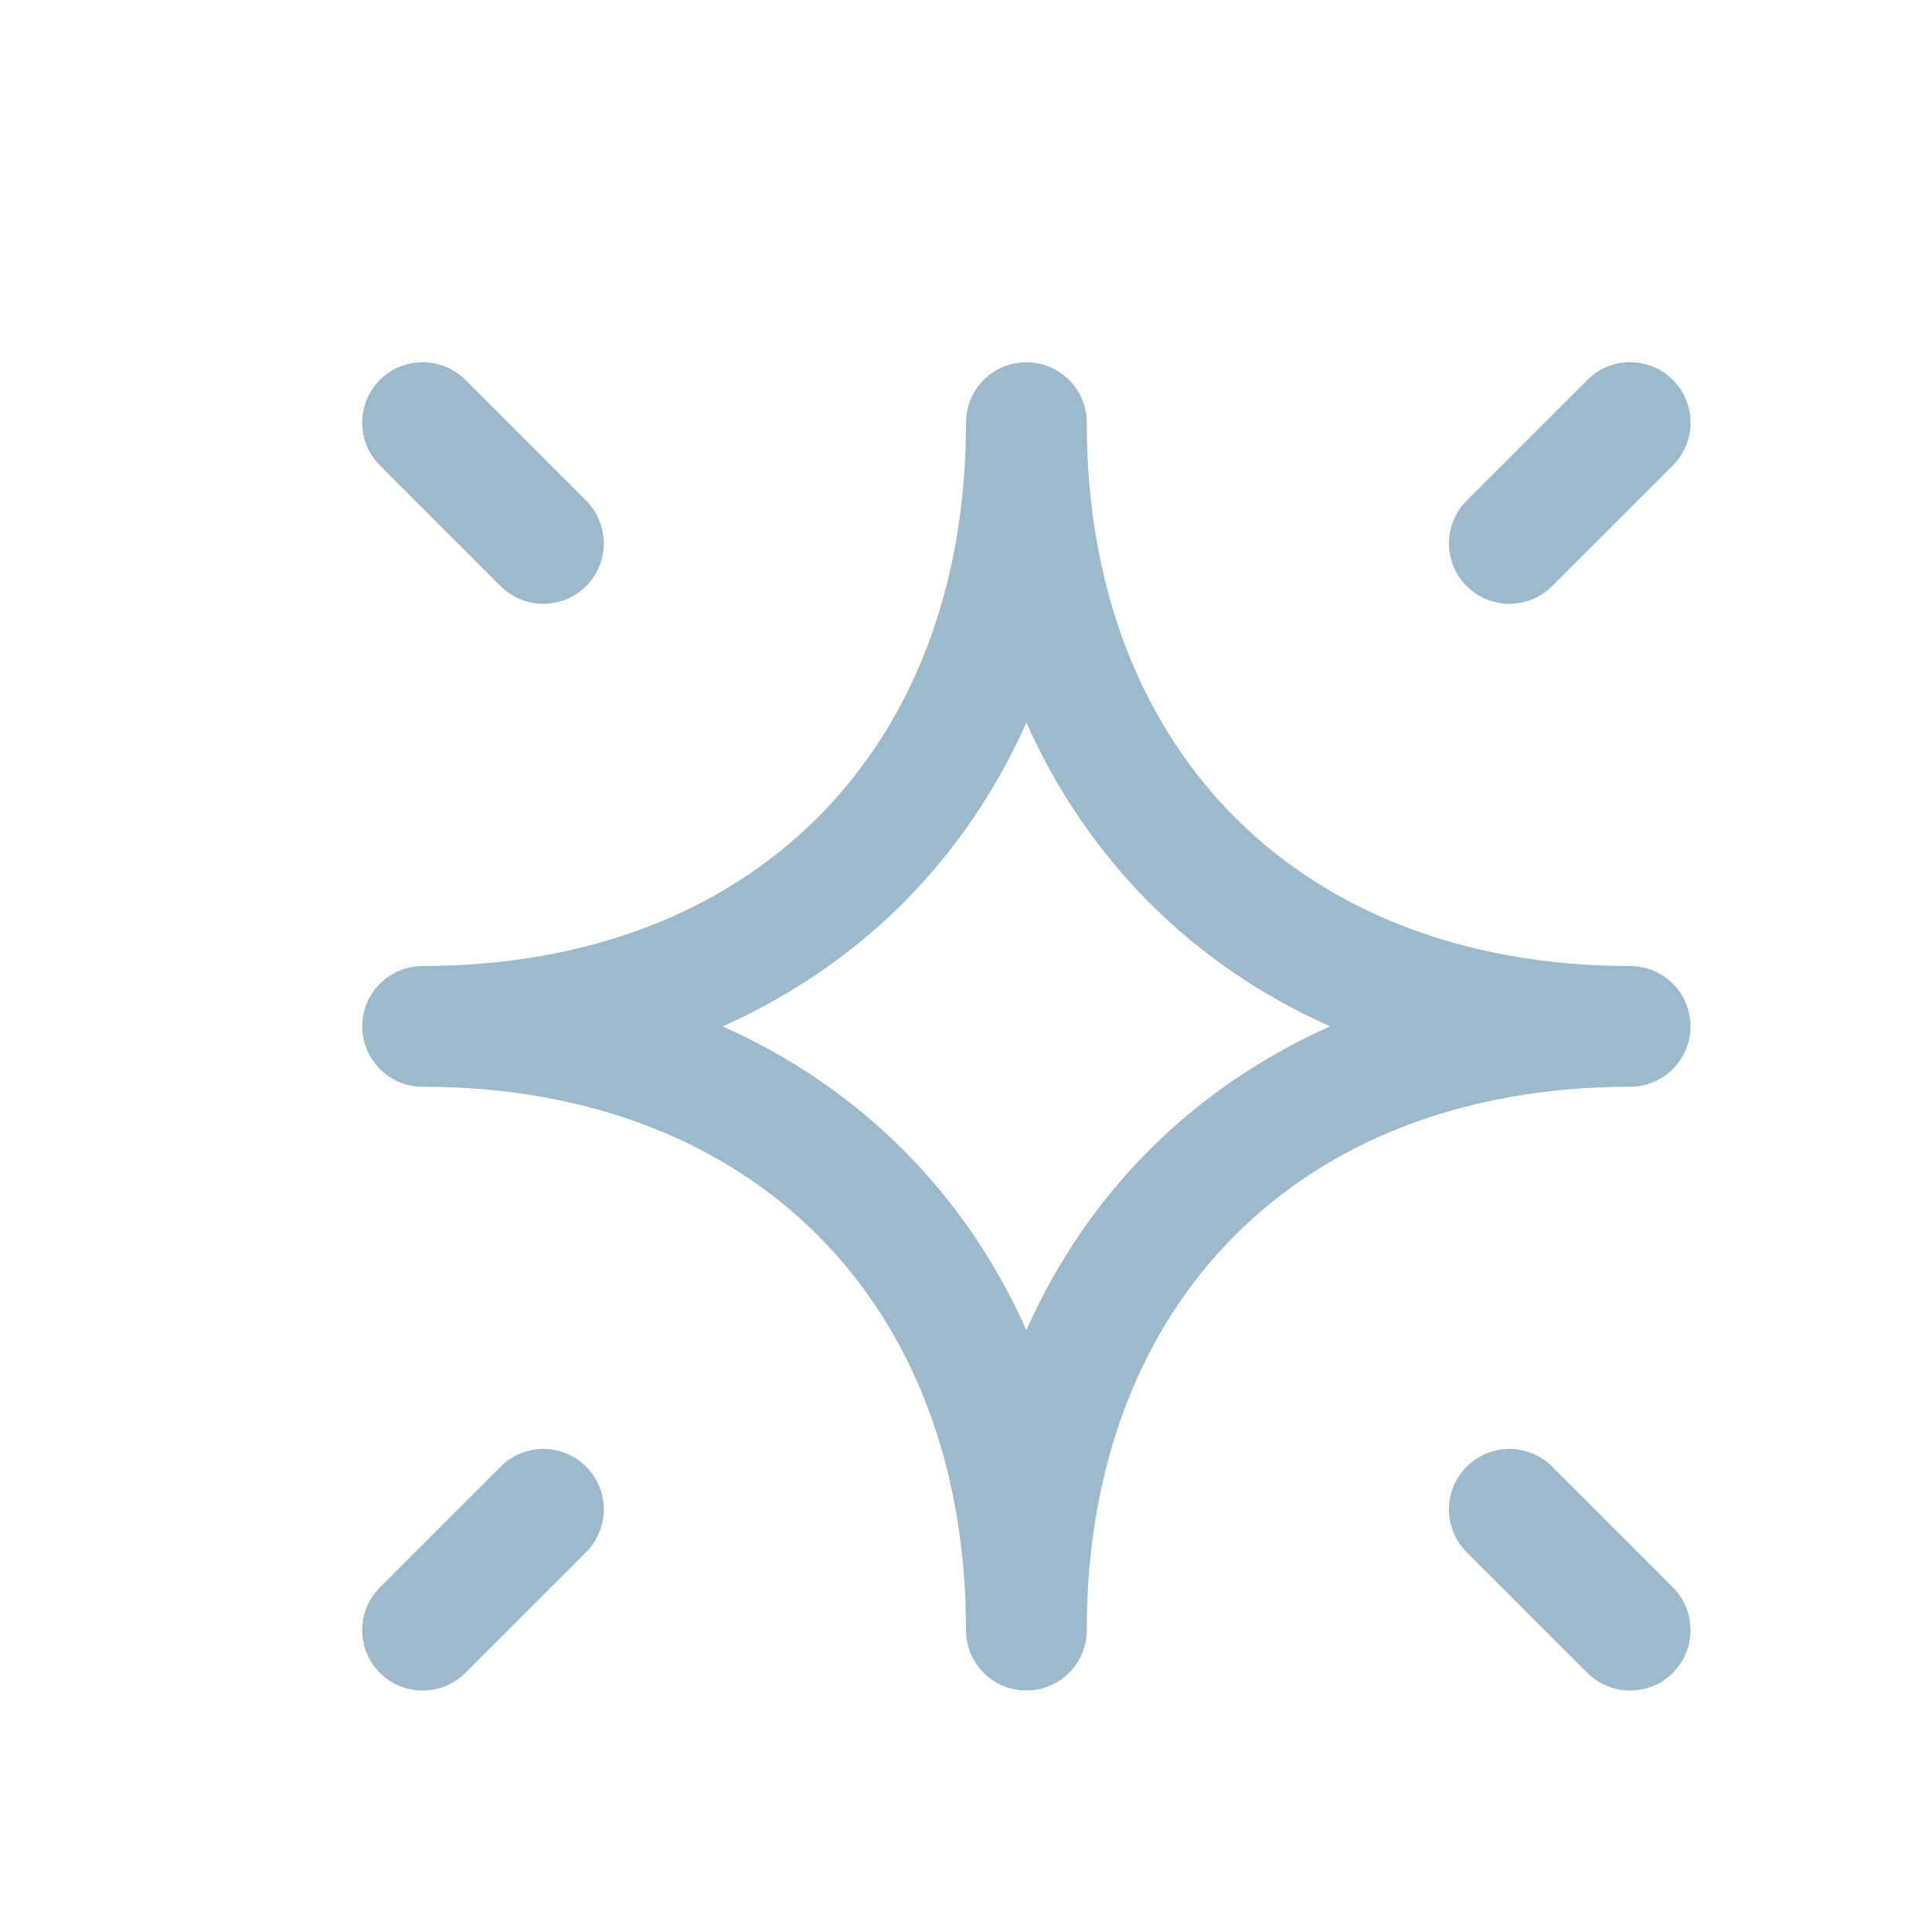 <svg width="16" height="16" viewBox="0 0 16 16" fill="none" xmlns="http://www.w3.org/2000/svg">
<path fill-rule="evenodd" clip-rule="evenodd" d="M6.771 6.771C7.54 6.003 8 4.886 8 3.5C8 3.224 8.224 3 8.5 3C8.776 3 9 3.224 9 3.5C9 4.886 9.46 6.003 10.229 6.771C10.997 7.54 12.114 8 13.5 8C13.776 8 14 8.224 14 8.5C14 8.776 13.776 9 13.5 9C12.114 9 10.997 9.46 10.229 10.229C9.46 10.997 9 12.114 9 13.5C9 13.776 8.776 14 8.5 14C8.224 14 8 13.776 8 13.5C8 12.114 7.54 10.997 6.771 10.229C6.003 9.46 4.886 9 3.5 9C3.224 9 3 8.776 3 8.5C3 8.224 3.224 8 3.5 8C4.886 8 6.003 7.54 6.771 6.771ZM8.5 5.985C8.248 6.549 7.905 7.052 7.479 7.479C7.052 7.905 6.549 8.248 5.985 8.5C6.549 8.752 7.052 9.095 7.479 9.521C7.905 9.948 8.248 10.45 8.5 11.015C8.752 10.45 9.095 9.948 9.521 9.521C9.948 9.095 10.45 8.752 11.015 8.5C10.45 8.248 9.948 7.905 9.521 7.479C9.095 7.052 8.752 6.549 8.5 5.985ZM12.146 4.854C12.342 5.049 12.658 5.049 12.854 4.854L13.854 3.854C14.049 3.658 14.049 3.342 13.854 3.146C13.658 2.951 13.342 2.951 13.146 3.146L12.146 4.146C11.951 4.342 11.951 4.658 12.146 4.854ZM4.146 4.854C4.342 5.049 4.658 5.049 4.854 4.854C5.049 4.658 5.049 4.342 4.854 4.146L3.854 3.146C3.658 2.951 3.342 2.951 3.146 3.146C2.951 3.342 2.951 3.658 3.146 3.854L4.146 4.854ZM12.146 12.146C12.342 11.951 12.658 11.951 12.854 12.146L13.854 13.146C14.049 13.342 14.049 13.658 13.854 13.854C13.658 14.049 13.342 14.049 13.146 13.854L12.146 12.854C11.951 12.658 11.951 12.342 12.146 12.146ZM4.146 12.146C4.342 11.951 4.658 11.951 4.854 12.146C5.049 12.342 5.049 12.658 4.854 12.854L3.854 13.854C3.658 14.049 3.342 14.049 3.146 13.854C2.951 13.658 2.951 13.342 3.146 13.146L4.146 12.146Z" fill="#9DB9CC"/>
</svg>
